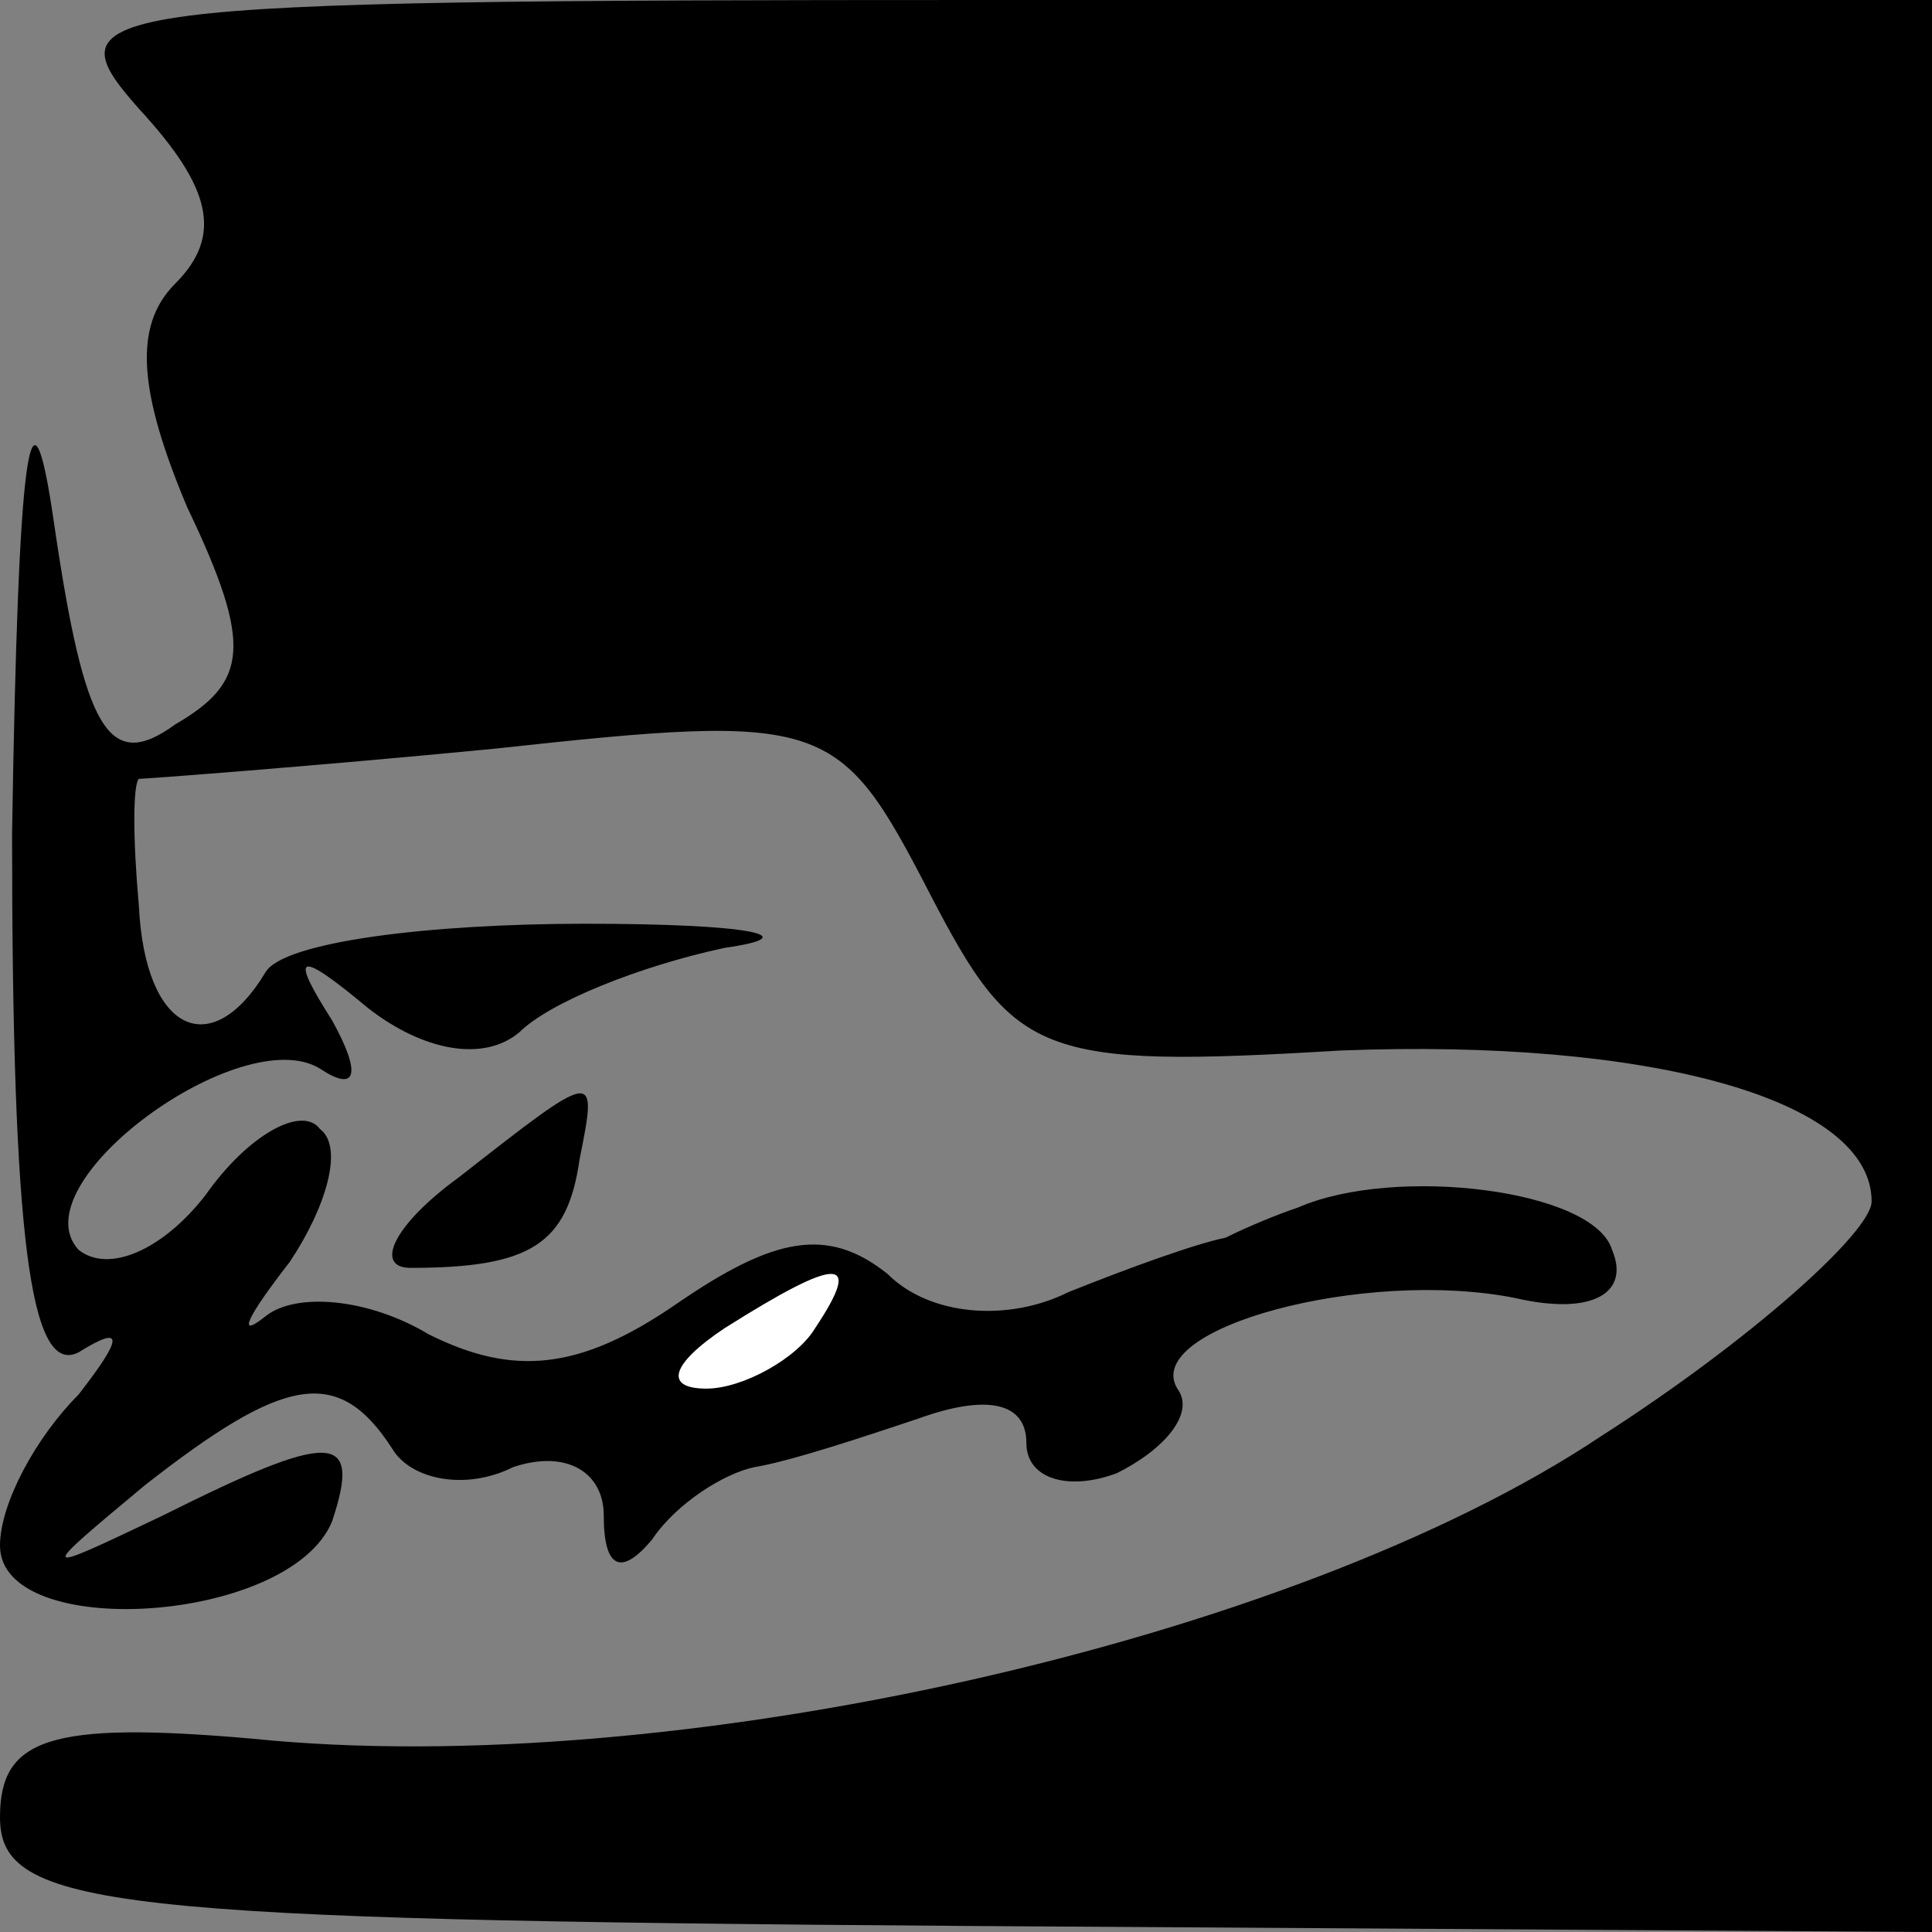 <?xml version="1.0" standalone="no"?>
<!DOCTYPE svg PUBLIC "-//W3C//DTD SVG 20010904//EN"
 "http://www.w3.org/TR/2001/REC-SVG-20010904/DTD/svg10.dtd">
<svg version="1.0" xmlns="http://www.w3.org/2000/svg"
 width="32pt" height="32pt" viewBox="0 0 32 32"
 preserveAspectRatio="xMidYMid meet">
<rect x="0" y="0" width="32" height="32" fill="#808080" stroke="none"/>
<g transform="translate(0,32) scale(0.1,-0.1)"
fill="#000000" stroke="none">
<path fill="#000000" stroke="none" d="M23 302 c12 -13 14 -21 6 -29 -7 -7 -6
-18 2 -37 11 -23 10 -29 -2 -36 -11 -8 -15 -1 -20 33 -4 28 -6 12 -7 -51 0
-67 3 -90 11 -86 8 5 7 2 0 -7 -7 -7 -13 -18 -13 -25 0 -16 48 -13 55 4 5 15
0 15 -28 1 -21 -10 -21 -10 -3 5 23 18 32 20 41 6 3 -5 12 -7 20 -3 9 3 15 -1
15 -8 0 -9 3 -10 8 -4 4 6 12 11 17 12 6 1 18 5 27 8 11 4 18 3 18 -4 0 -6 7
-8 15 -5 8 4 13 10 10 14 -6 10 31 20 56 15 13 -3 19 1 16 8 -3 10 -36 14 -52
7 -3 -1 -8 -3 -12 -5 -5 -1 -16 -5 -26 -9 -10 -5 -23 -4 -30 3 -10 8 -19 6
-35 -5 -16 -11 -27 -12 -41 -5 -10 6 -22 7 -27 3 -5 -4 -3 0 4 9 6 9 9 19 5
22 -3 4 -12 -1 -19 -11 -7 -9 -16 -13 -21 -9 -10 11 27 38 40 30 6 -4 7 -1 2
8 -7 11 -6 12 6 2 9 -7 19 -9 25 -4 5 5 20 11 34 14 14 2 4 4 -23 4 -26 0 -50
-3 -53 -8 -9 -15 -20 -10 -21 11 -1 11 -1 20 0 21 1 0 28 2 59 5 55 6 57 5 72
-24 14 -27 18 -29 68 -26 51 2 88 -8 88 -25 0 -5 -20 -23 -45 -39 -51 -34
-154 -57 -223 -50 -34 3 -42 0 -42 -13 0 -15 18 -17 160 -18 l160 -1 0 160 0
160 -157 0 c-150 0 -155 -1 -140 -18z"/>
<path fill="#ffffff" stroke="none" d="M135 100 c-3 -5 -12 -10 -18 -10 -7 0
-6 4 3 10 19 12 23 12 15 0z"/>
<path fill="#000000" stroke="none" d="M76 125 c-11 -8 -14 -15 -8 -15 20 0
26 4 28 18 3 15 3 15 -20 -3z"/>
</g>
</svg>
